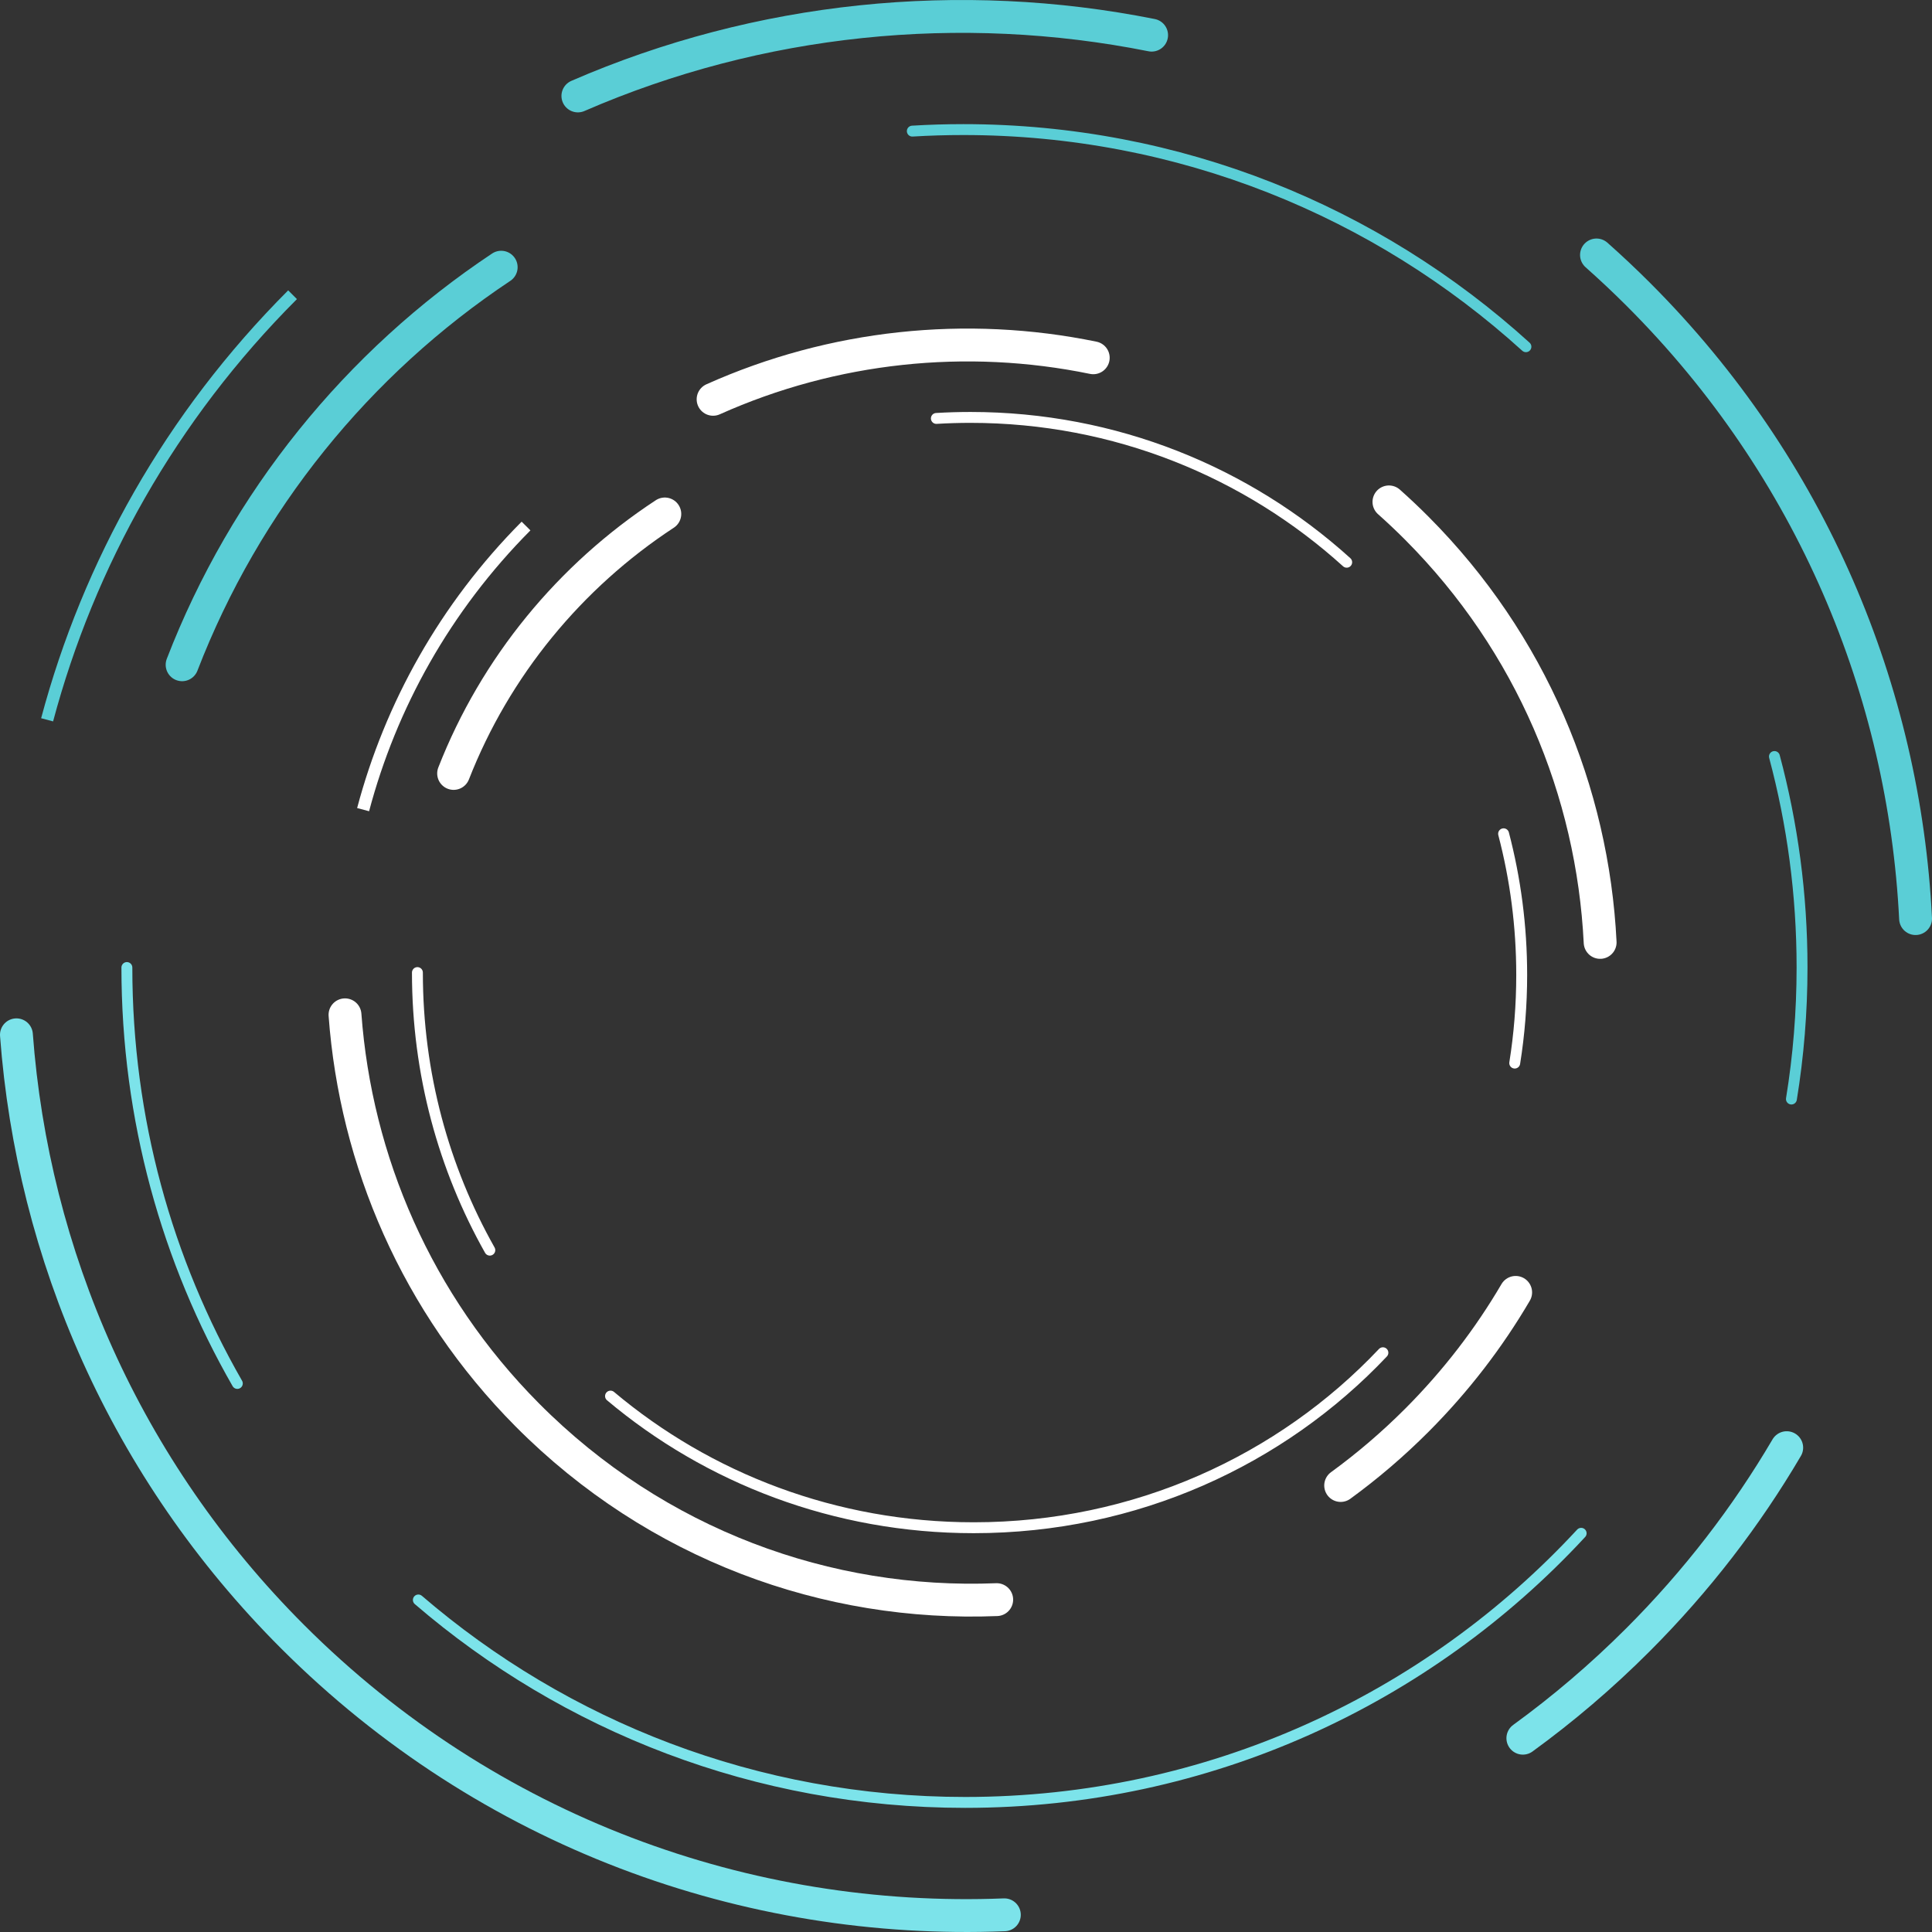 <?xml version="1.0" encoding="utf-8"?>
<svg width="294px" height="294px" viewBox="0 0 294 294" version="1.1" xmlns:xlink="http://www.w3.org/1999/xlink" xmlns="http://www.w3.org/2000/svg">
  <rect x="0" y="0" width="294" height="294" fill="#333333" stroke="none"/>
  <desc>Created with Lunacy</desc>
  <g id="Group-21" transform="translate(2.5 2.5)">
    <path d="M48.556 100.987C46.831 66.449 32.782 32.412 6.405 6.033C4.317 3.945 2.181 1.934 0 0" transform="translate(240.444 36.299)" id="Stroke-1" fill="none" stroke="#5ACED6" stroke-width="5" stroke-linecap="round" />
    <path d="M0 44.211C6.121 39.763 11.974 34.78 17.494 29.26C26.461 20.293 34.014 10.447 40.152 0" transform="translate(229.239 217.797)" id="Stroke-3" fill="none" stroke="#7CE3EA" stroke-width="5" stroke-linecap="round" />
    <path d="M0 0C2.483 33.388 16.497 66.08 42.042 91.61C71.82 121.37 111.333 135.471 150.336 133.913" transform="translate(0 154.971)" id="Stroke-5" fill="none" stroke="#7CE3EA" stroke-width="5" stroke-linecap="round" />
    <path d="M48.556 0C26.715 14.527 9.595 35.632 0 60.499" transform="translate(25.212 38.161)" id="Stroke-7" fill="none" stroke="#5ACED6" stroke-width="5" stroke-linecap="round" />
    <path d="M93.376 33.042C70.735 12.507 40.708 0 7.767 0C5.159 0 2.57 0.078 0 0.233" transform="translate(136.33 17.219)" id="Stroke-9" fill="none" stroke="#5ACED6" stroke-width="1.658" stroke-linecap="round" />
    <path d="M2.584 52.122C3.65 45.593 4.202 38.897 4.202 32.077C4.202 20.996 2.742 10.247 0 0" transform="translate(267.523 112.622)" id="Stroke-11" fill="none" stroke="#5ACED6" stroke-width="1.658" stroke-linecap="round" />
    <path d="M0 10.146C22.335 29.346 51.414 40.953 83.211 40.953C120.275 40.953 153.645 25.182 176.948 0" transform="translate(61.162 230.828)" id="Stroke-13" fill="none" stroke="#7CE3EA" stroke-width="1.658" stroke-linecap="round" />
    <path d="M0 0C0 23.055 6.118 44.672 16.808 63.291" transform="translate(16.808 144.733)" id="Stroke-15" fill="none" stroke="#7CE3EA" stroke-width="1.658" stroke-linecap="round" />
    <path d="M87.307 2.849C58.175 -2.965 27.573 0.119 0 12.1" transform="translate(85.439 0)" id="Stroke-17" fill="none" stroke="#5ACED6" stroke-width="5" stroke-linecap="round" />
    <path d="M37.351 0C18.775 18.591 6.325 40.99 0 64.688" transform="translate(4.669 42.35)" id="Stroke-19" fill="none" stroke="#5ACED6" stroke-width="1.882" />
  </g>
  <g id="Group-21" transform="translate(52.5 52.5)">
    <path d="M32.139 67.034C30.998 44.108 21.698 21.515 4.239 4.005C2.857 2.619 1.444 1.284 0 0" transform="translate(158.861 23.875)" id="Stroke-1" fill="none" stroke="#FFFFFF" stroke-width="5" stroke-linecap="round" />
    <path d="M0 29.385C4.06 26.428 7.941 23.116 11.602 19.448C17.55 13.488 22.559 6.944 26.63 0" transform="translate(151.514 144.168)" id="Stroke-3" fill="none" stroke="#FFFFFF" stroke-width="5" stroke-linecap="round" />
    <path d="M0 0C1.638 22.189 10.883 43.915 27.734 60.882C47.378 80.659 73.444 90.031 99.173 88.995" transform="translate(0 101.928)" id="Stroke-5" fill="none" stroke="#FFFFFF" stroke-width="5" stroke-linecap="round" />
    <path d="M32.139 0C17.683 9.481 6.351 23.255 0 39.486" transform="translate(16.529 25.711)" id="Stroke-7" fill="none" stroke="#FFFFFF" stroke-width="5" stroke-linecap="round" />
    <path d="M62.442 22.038C47.301 8.342 27.222 0 5.194 0C3.45 0 1.718 0.052 0 0.155" transform="translate(89.99 11.019)" id="Stroke-9" fill="none" stroke="#FFFFFF" stroke-width="1.658" stroke-linecap="round" />
    <path d="M1.694 34.894C2.393 30.523 2.755 26.04 2.755 21.474C2.755 14.056 1.798 6.86 0 0" transform="translate(176.308 74.38)" id="Stroke-11" fill="none" stroke="#FFFFFF" stroke-width="1.658" stroke-linecap="round" />
    <path d="M0 6.598C14.836 19.082 34.152 26.63 55.273 26.63C79.893 26.63 102.059 16.375 117.538 0" transform="translate(40.404 153.351)" id="Stroke-13" fill="none" stroke="#FFFFFF" stroke-width="1.658" stroke-linecap="round" />
    <path d="M0 0C0 15.387 4.011 29.814 11.019 42.24" transform="translate(11.019 95.5)" id="Stroke-15" fill="none" stroke="#FFFFFF" stroke-width="1.658" stroke-linecap="round" />
    <path d="M57.851 1.946C38.548 -2.025 18.271 0.081 0 8.264" transform="translate(56.014 0)" id="Stroke-17" fill="none" stroke="#FFFFFF" stroke-width="5" stroke-linecap="round" />
    <path d="M24.793 0C12.463 12.404 4.198 27.348 0 43.159" transform="translate(2.755 27.548)" id="Stroke-19" fill="none" stroke="#FFFFFF" stroke-width="1.882" />
  </g>
</svg>
